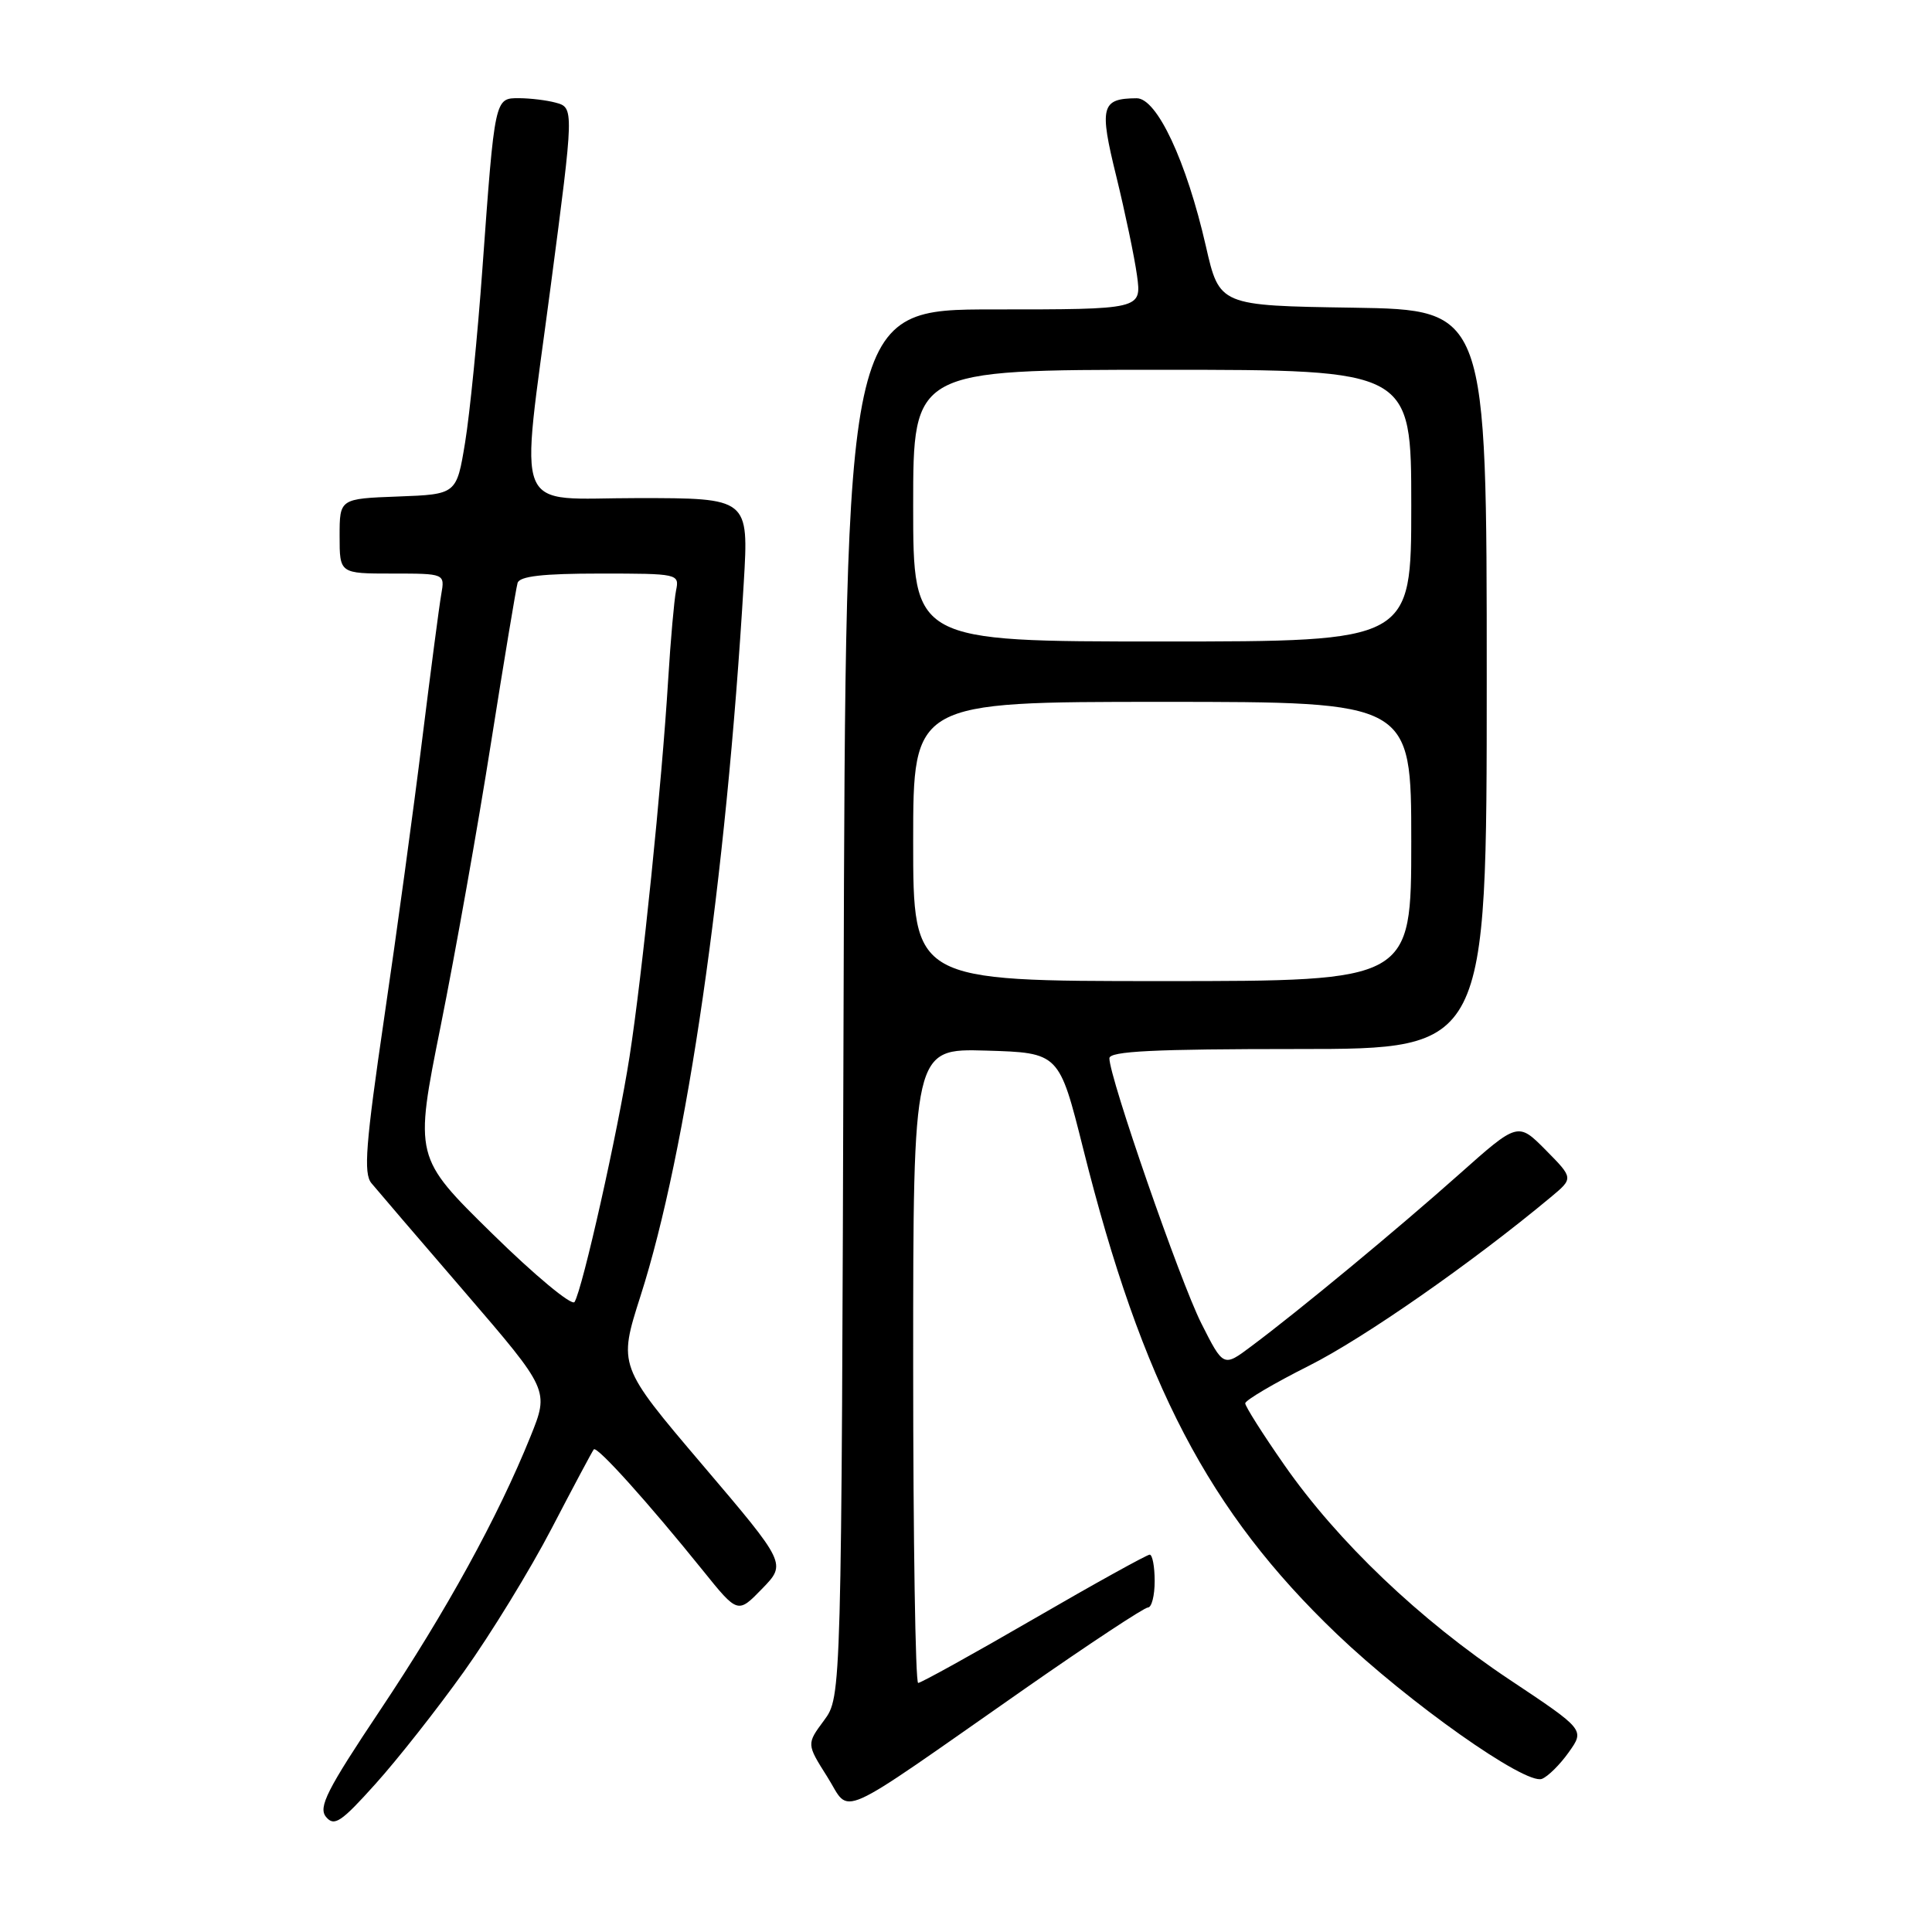 <?xml version="1.0" encoding="UTF-8" standalone="no"?>
<!DOCTYPE svg PUBLIC "-//W3C//DTD SVG 1.1//EN" "http://www.w3.org/Graphics/SVG/1.1/DTD/svg11.dtd" >
<svg xmlns="http://www.w3.org/2000/svg" xmlns:xlink="http://www.w3.org/1999/xlink" version="1.1" viewBox="0 0 256 256">
 <g >
 <path fill="currentColor"
d=" M 61.47 221.50 C 65.01 216.55 70.25 208.00 73.11 202.50 C 75.97 197.00 78.48 192.30 78.68 192.05 C 79.10 191.56 85.85 199.06 93.13 208.09 C 97.76 213.84 97.76 213.84 100.99 210.51 C 104.21 207.19 104.21 207.19 93.06 194.08 C 81.92 180.97 81.92 180.97 84.87 171.73 C 91.01 152.58 96.21 116.67 98.55 77.25 C 99.22 66.00 99.22 66.00 84.47 66.00 C 67.70 66.00 68.90 68.92 72.96 38.00 C 76.07 14.39 76.07 14.25 73.62 13.60 C 72.45 13.28 70.28 13.02 68.80 13.01 C 65.54 13.00 65.57 12.85 63.92 35.62 C 63.28 44.49 62.25 54.84 61.63 58.62 C 60.50 65.50 60.50 65.50 52.75 65.79 C 45.00 66.08 45.00 66.08 45.00 71.04 C 45.00 76.00 45.00 76.00 51.97 76.00 C 58.95 76.00 58.95 76.00 58.47 78.75 C 58.20 80.26 57.07 88.92 55.94 98.00 C 54.82 107.08 52.56 123.66 50.91 134.85 C 48.45 151.62 48.15 155.48 49.21 156.77 C 49.92 157.63 55.51 164.16 61.64 171.27 C 72.77 184.21 72.77 184.21 70.29 190.35 C 65.99 201.01 59.11 213.52 50.38 226.59 C 43.30 237.19 42.15 239.47 43.20 240.75 C 44.29 242.06 45.19 241.46 49.75 236.38 C 52.66 233.15 57.94 226.45 61.47 221.50 Z  M 135.82 223.75 C 144.29 217.84 151.62 213.00 152.11 213.00 C 152.60 213.00 153.00 211.43 153.00 209.50 C 153.00 207.57 152.70 206.00 152.34 206.00 C 151.98 206.00 145.07 209.82 137.00 214.50 C 128.93 219.18 122.02 223.00 121.66 223.00 C 121.30 223.00 121.00 204.08 121.00 180.96 C 121.00 138.93 121.00 138.93 130.67 139.21 C 140.34 139.50 140.34 139.50 143.52 152.18 C 151.33 183.38 160.16 200.28 177.13 216.51 C 186.63 225.59 202.13 236.55 204.31 235.71 C 205.10 235.41 206.71 233.82 207.87 232.18 C 209.99 229.20 209.99 229.20 200.02 222.56 C 188.14 214.65 177.24 204.26 170.16 194.09 C 167.32 190.02 165.00 186.35 165.00 185.95 C 165.00 185.54 168.81 183.30 173.46 180.96 C 180.73 177.31 195.10 167.29 205.50 158.62 C 208.50 156.12 208.50 156.12 204.82 152.39 C 201.13 148.67 201.13 148.67 193.32 155.62 C 185.15 162.89 172.13 173.67 165.80 178.39 C 162.11 181.16 162.11 181.16 159.17 175.33 C 156.35 169.72 147.00 142.77 147.00 140.23 C 147.00 139.29 152.85 139.00 172.00 139.00 C 197.00 139.00 197.00 139.00 197.00 90.02 C 197.00 41.05 197.00 41.05 179.29 40.77 C 161.58 40.50 161.58 40.50 159.78 32.60 C 157.21 21.35 153.30 13.00 150.61 13.02 C 145.91 13.05 145.63 14.12 147.92 23.39 C 149.08 28.14 150.32 34.04 150.66 36.51 C 151.27 41.00 151.27 41.00 131.66 41.00 C 112.05 41.00 112.05 41.00 111.78 132.92 C 111.50 224.83 111.50 224.83 109.19 227.96 C 106.87 231.09 106.87 231.09 109.62 235.44 C 112.82 240.50 110.12 241.70 135.82 223.75 Z  M 65.20 163.44 C 54.90 153.33 54.90 153.33 58.40 135.91 C 60.32 126.34 63.32 109.50 65.05 98.50 C 66.79 87.50 68.38 77.94 68.58 77.25 C 68.84 76.35 71.91 76.00 79.49 76.00 C 89.90 76.00 90.03 76.03 89.58 78.25 C 89.33 79.49 88.86 84.78 88.54 90.00 C 87.69 103.95 85.11 129.11 83.42 140.00 C 81.87 149.97 77.20 170.77 76.13 172.52 C 75.78 173.08 70.86 169.00 65.20 163.44 Z  M 121.00 111.50 C 121.00 93.00 121.00 93.00 154.00 93.00 C 187.00 93.00 187.00 93.00 187.00 111.50 C 187.00 130.00 187.00 130.00 154.00 130.00 C 121.00 130.00 121.00 130.00 121.00 111.50 Z  M 121.00 67.00 C 121.00 49.00 121.00 49.00 154.00 49.00 C 187.00 49.00 187.00 49.00 187.00 67.00 C 187.00 85.00 187.00 85.00 154.00 85.00 C 121.00 85.00 121.00 85.00 121.00 67.00 Z "/>
</g>
</svg>
